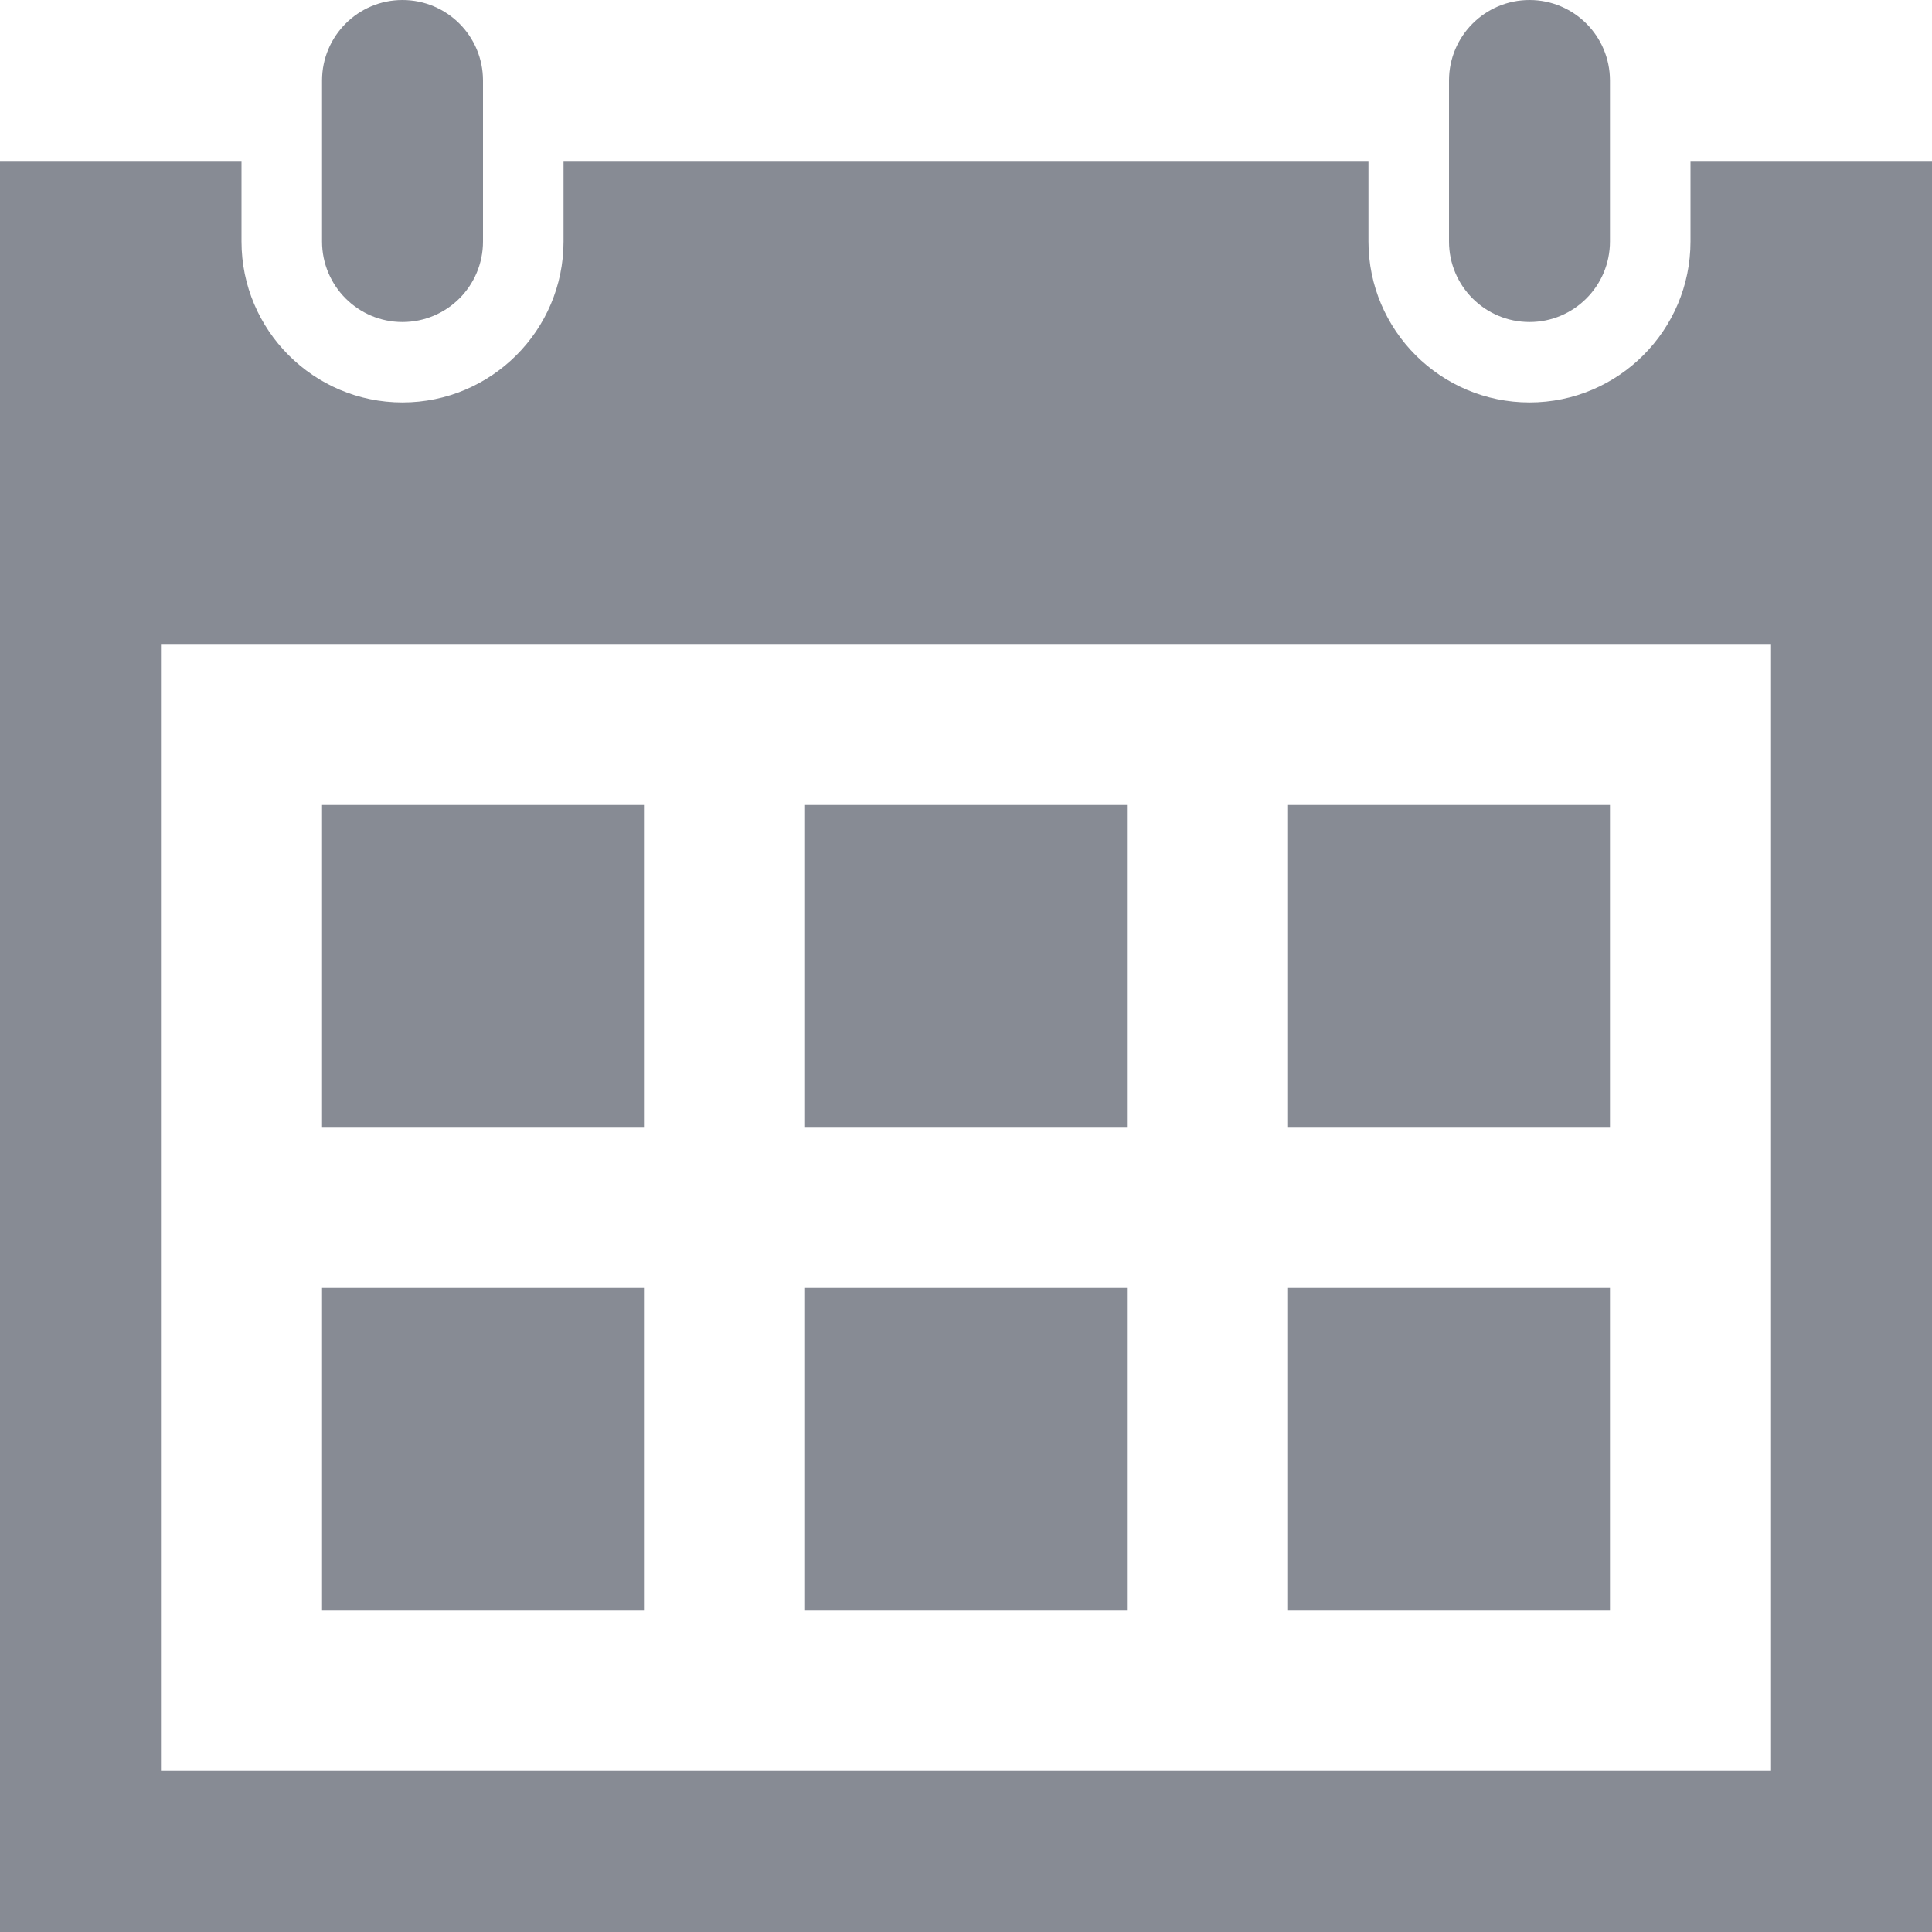<svg width="16" height="16" viewBox="0 0 16 16" fill="none" xmlns="http://www.w3.org/2000/svg">
<g opacity="0.5" clip-path="url(#clip0_3_101)">
<path d="M13.333 13.333H10.667V10.667H13.333V13.333ZM9.333 6.667H6.667V9.333H9.333V6.667ZM13.333 6.667H10.667V9.333H13.333V6.667ZM5.333 10.667H2.667V13.333H5.333V10.667ZM9.333 10.667H6.667V13.333H9.333V10.667ZM5.333 6.667H2.667V9.333H5.333V6.667ZM16 1.333V16H0V1.333H2V2C2 2.735 2.598 3.333 3.333 3.333C4.069 3.333 4.667 2.735 4.667 2V1.333H11.333V2C11.333 2.735 11.931 3.333 12.667 3.333C13.402 3.333 14 2.735 14 2V1.333H16ZM14.667 5.333H1.333V14.667H14.667V5.333ZM13.333 0.667C13.333 0.299 13.035 0 12.667 0C12.298 0 12 0.299 12 0.667V2C12 2.368 12.298 2.667 12.667 2.667C13.035 2.667 13.333 2.368 13.333 2V0.667ZM4 2C4 2.368 3.702 2.667 3.333 2.667C2.965 2.667 2.667 2.368 2.667 2V0.667C2.667 0.299 2.965 0 3.333 0C3.702 0 4 0.299 4 0.667V2Z" fill="#0F172A"/>
</g>
<defs>
<clipPath id="clip0_3_101">
<rect width="16" height="16" fill="white"/>
</clipPath>
</defs>
</svg>
